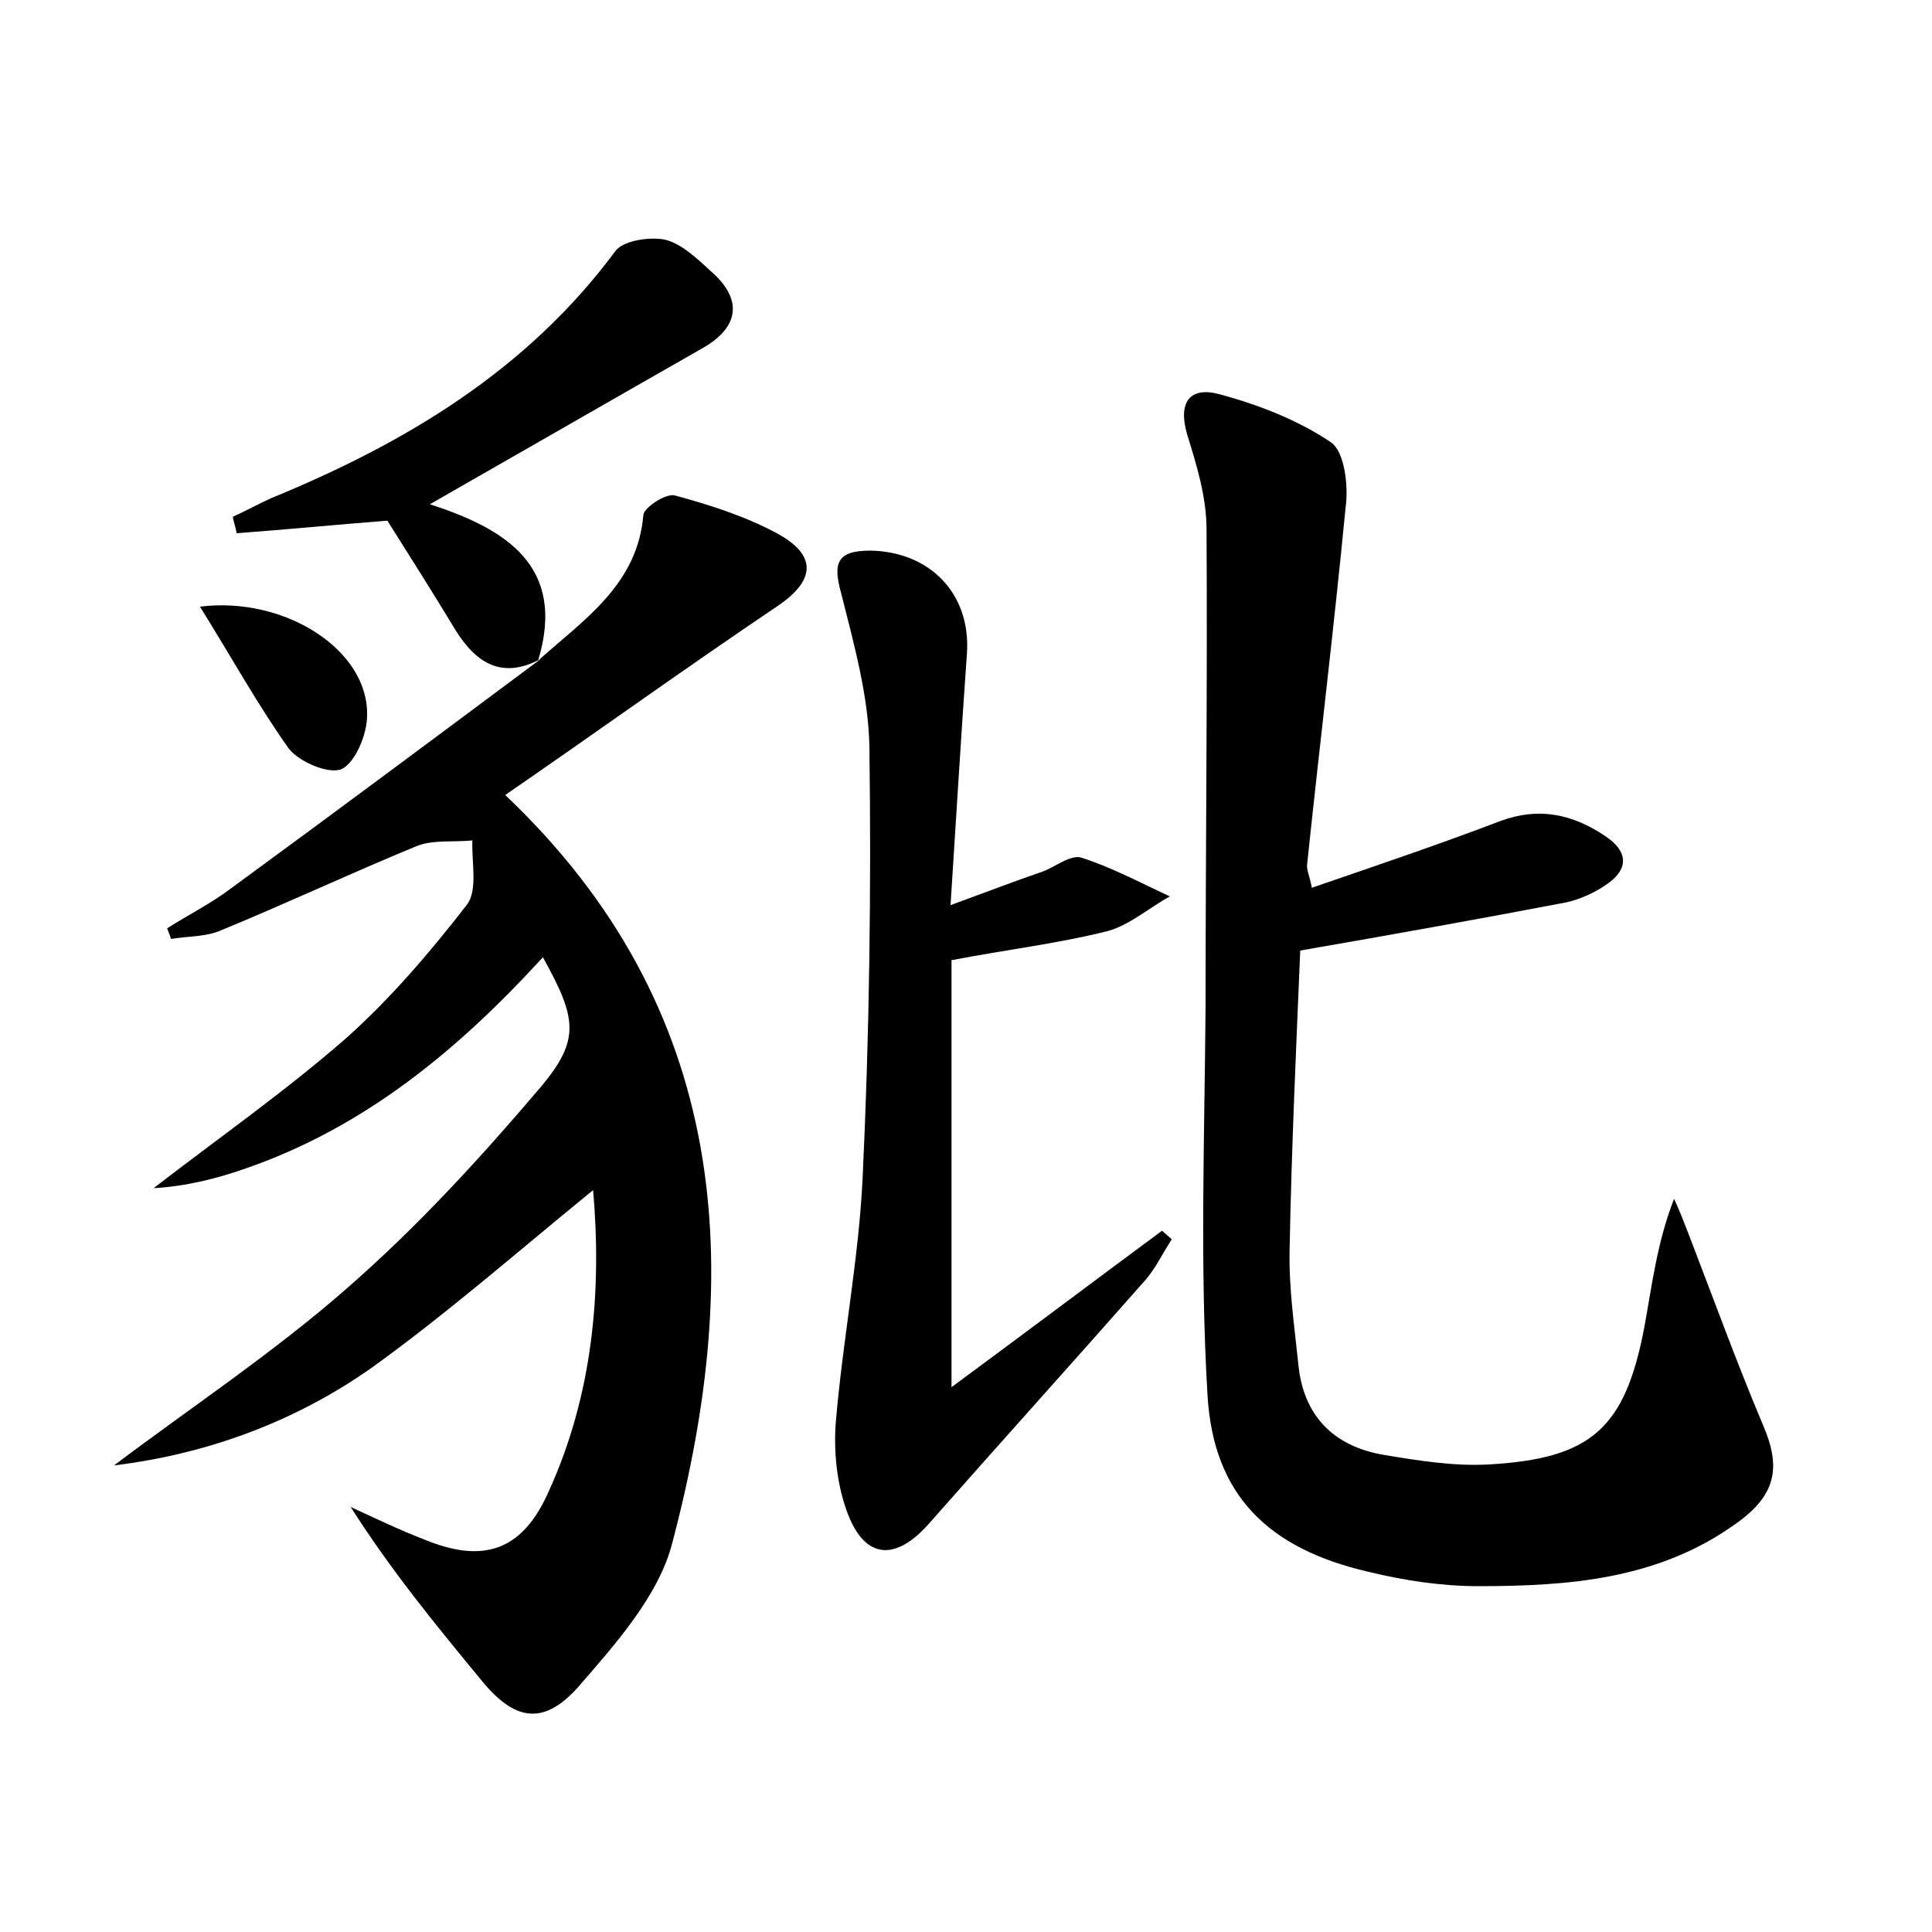 <?xml version="1.0" encoding="utf-8"?>
<!-- Generator: Adobe Illustrator 22.0.0, SVG Export Plug-In . SVG Version: 6.00 Build 0)  -->
<svg version="1.1" id="图层_1" xmlns="http://www.w3.org/2000/svg" xmlns:xlink="http://www.w3.org/1999/xlink" x="0px" y="0px"
	 viewBox="0 0 200 200" style="enable-background:new 0 0 200 200;" xml:space="preserve">
<style type="text/css">
	.st0{fill:#FFFFFF;}
</style>
<g>
	
	<path d="M55.8,68.3c4.7-4.2,10.2-7.8,10.8-15c0.1-0.8,2.4-2.3,3.3-2c3.7,1,7.4,2.2,10.7,4c4.1,2.3,3.7,4.9-0.2,7.5
		c-9.5,6.4-18.8,13.1-28.1,19.5c23.3,22.1,24.8,49,17.3,77.4c-1.4,5.5-5.9,10.5-9.8,15c-3.6,4-6.6,3.4-10-0.8
		c-4.7-5.7-9.3-11.3-13.5-17.9c2.6,1.2,5.1,2.4,7.7,3.4c6.1,2.5,10.1,1.1,12.8-5c4.6-10.1,5.5-20.8,4.6-31.2
		c-7.5,6.1-14.9,12.6-22.8,18.3c-7.9,5.6-17,9-26.8,10.2c8.1-6.1,16.7-11.8,24.3-18.5c7.2-6.3,13.7-13.4,19.9-20.7
		c4.1-4.9,3.7-7.1,0.2-13.4c-8.7,9.5-18.3,17.5-30.6,21.8c-3.1,1.1-6.3,1.9-9.7,2.1c6.6-5.1,13.6-10,19.9-15.5
		c4.6-4.1,8.7-8.9,12.5-13.8c1.2-1.5,0.5-4.5,0.6-6.7c-1.9,0.2-4.1-0.1-5.8,0.6c-6.8,2.8-13.4,5.9-20.2,8.7
		c-1.6,0.7-3.4,0.6-5.2,0.9c-0.1-0.4-0.3-0.8-0.4-1.1c2.2-1.4,4.6-2.6,6.7-4.2C34.8,84,45.4,76.1,56,68.2L55.8,68.3z"/>
	<path d="M135.8,91.9c6.7-2.3,13.2-4.5,19.5-6.9c4-1.5,7.5-0.7,10.8,1.5c2.6,1.7,2.5,3.6,0,5.2c-1.2,0.8-2.6,1.4-3.9,1.7
		c-8.9,1.7-17.8,3.3-27.6,5c-0.4,9.6-0.9,20.3-1.1,30.9c-0.1,4,0.5,8,0.9,11.9c0.5,5.3,3.6,8.5,8.8,9.4c3.6,0.6,7.3,1.2,10.9,1
		c10.6-0.6,14.1-3.7,16.1-14.1c0.8-4.3,1.3-8.8,3.1-13.4c0.6,1.3,1.1,2.6,1.6,3.9c2.5,6.5,4.9,13.1,7.6,19.5
		c1.9,4.4,1.4,7.3-2.9,10.3c-8,5.7-17.2,6.4-26.6,6.4c-3.8,0-7.7-0.6-11.4-1.5c-10.3-2.4-16-7.9-16.6-18.3
		c-0.8-13.4-0.3-26.8-0.2-40.2c0-16.5,0.2-32.9,0.1-49.4c0-3.3-1-6.6-2-9.8c-1-3.4,0.3-5,3.3-4.2c4.1,1.1,8.2,2.7,11.6,5
		c1.4,1,1.8,4.5,1.5,6.7c-1.2,12.4-2.7,24.7-4,37.1C135.3,90.2,135.6,90.8,135.8,91.9z"/>
	<path d="M98.5,99.4c0,14,0,28.4,0,44.2c8-5.9,14.9-11.1,21.8-16.2c0.3,0.3,0.7,0.6,1,0.9c-1,1.5-1.7,3.1-2.9,4.4
		c-7.4,8.4-14.9,16.7-22.3,25.1c-3.4,3.8-6.5,3.6-8.3-1c-1.1-2.8-1.5-6.2-1.3-9.3c0.7-8.6,2.4-17.1,2.8-25.6
		c0.7-14.8,0.9-29.7,0.7-44.6c-0.1-5.3-1.6-10.6-2.9-15.8c-0.9-3.2-0.5-4.5,3-4.5c6.2,0.1,10.4,4.5,10,10.6
		C99.5,76,99,84.4,98.4,93.7c3.8-1.4,6.7-2.5,9.6-3.5c1.3-0.5,2.9-1.8,4-1.4c3.1,1,6.1,2.6,9.1,4c-2.2,1.2-4.2,3-6.5,3.6
		C109.4,97.7,104.2,98.3,98.5,99.4z"/>
	<path d="M56,68.2c-3.9,2.1-6.6,0.6-8.8-2.9c-2.3-3.8-4.7-7.6-7.1-11.4c-5.1,0.4-10.3,0.9-15.6,1.3c-0.1-0.6-0.3-1.1-0.4-1.7
		c1.3-0.6,2.6-1.3,3.9-1.9C41.9,45.9,54.5,38.4,63.7,26c0.8-1.1,3.5-1.5,5.1-1.2c1.7,0.4,3.3,1.9,4.7,3.2c3.4,2.9,3.1,5.8-0.7,8
		c-9.3,5.3-18.5,10.6-28.3,16.2c7.7,2.5,14.2,6.3,11.2,16.2C55.8,68.3,56,68.2,56,68.2z"/>
	<path d="M20.7,62.8c8.8-1.1,17.5,4.5,17.3,11.3c0,1.9-1.2,4.8-2.6,5.5c-1.3,0.6-4.4-0.7-5.5-2.1C26.7,73,24,68.1,20.7,62.8z"/>
</g>
</svg>
